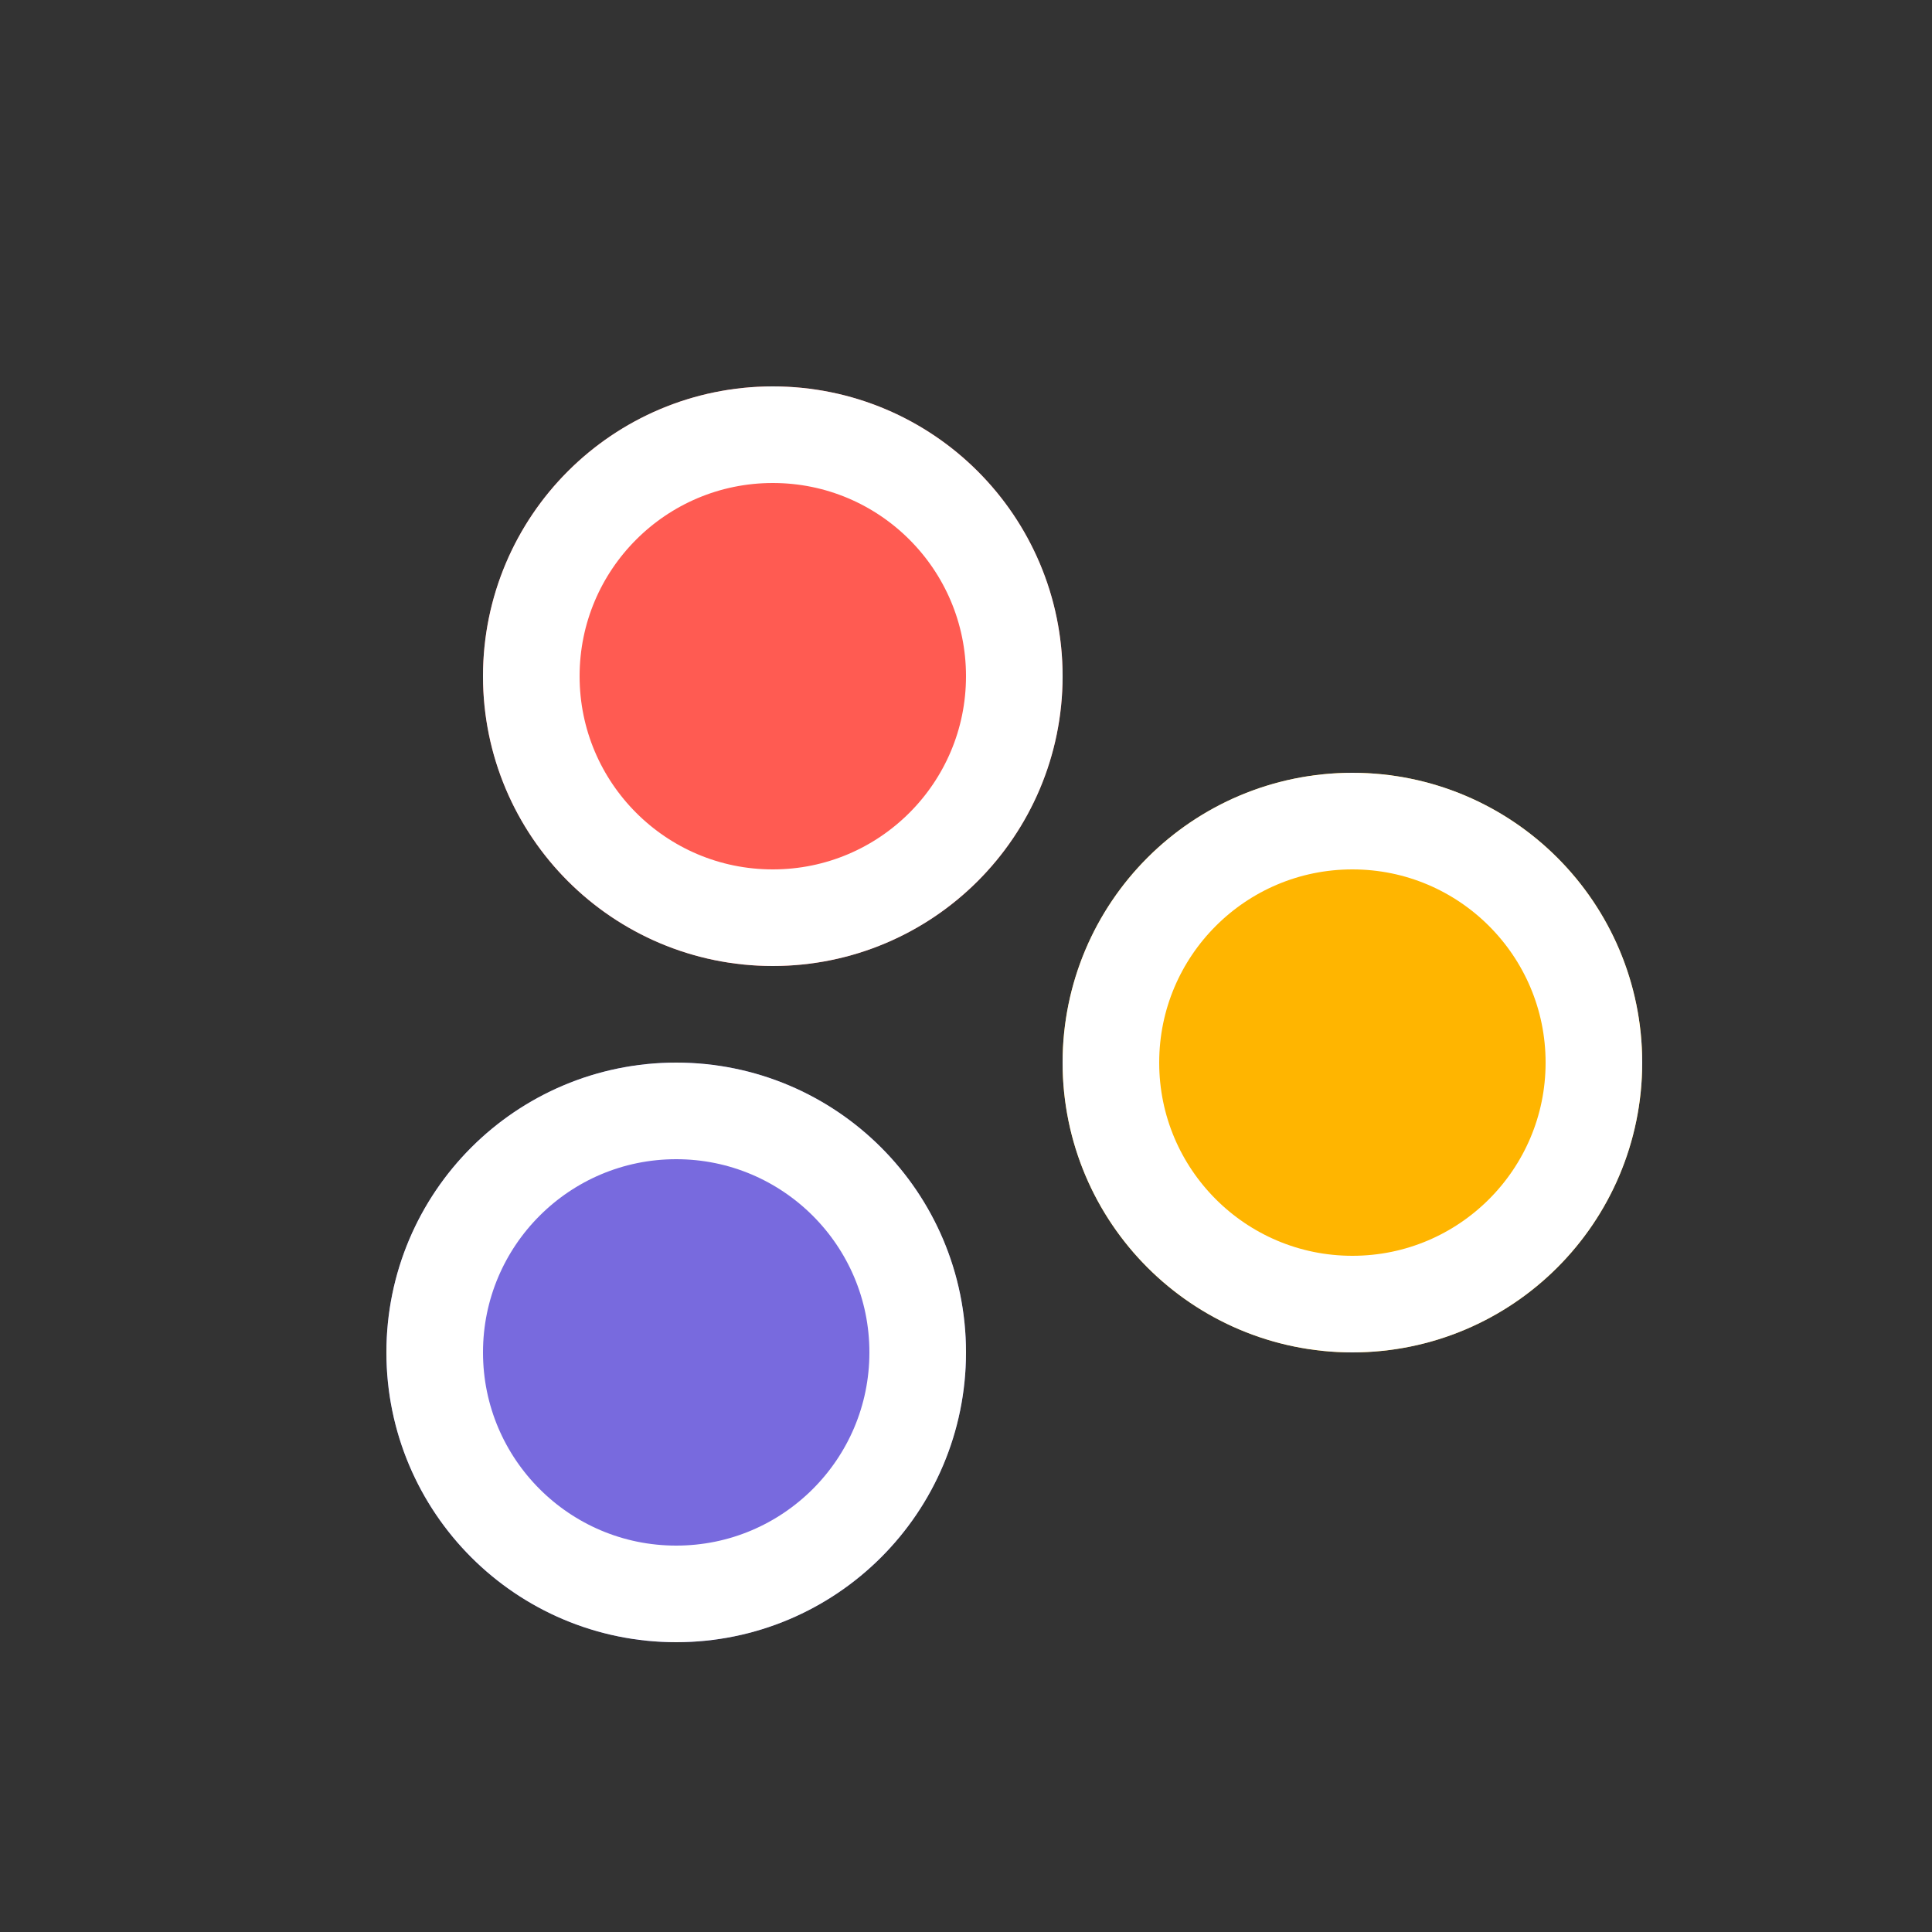 <svg id="ic_info_interaccion" xmlns="http://www.w3.org/2000/svg" width="20" height="20" viewBox="0 0 20 20">
  <rect x="0" y="0" width="20" height="20" fill="#333333" stroke="none"/>
  <rect id="Rectángulo_2283" data-name="Rectángulo 2283" width="20" height="20" fill="none"/>
  <g id="Elipse_376" data-name="Elipse 376" transform="translate(5 4)" fill="#ff5b52" stroke="#fff" stroke-width="1">
    <circle cx="3" cy="3" r="3" stroke="none"/>
    <circle cx="3" cy="3" r="2.5" fill="none"/>
  </g>
  <g id="Elipse_377" data-name="Elipse 377" transform="translate(11 8)" fill="#ffb500" stroke="#fff" stroke-width="1">
    <circle cx="3" cy="3" r="3" stroke="none"/>
    <circle cx="3" cy="3" r="2.5" fill="none"/>
  </g>
  <g id="Elipse_378" data-name="Elipse 378" transform="translate(4 11)" fill="#786ade" stroke="#fff" stroke-width="1">
    <circle cx="3" cy="3" r="3" stroke="none"/>
    <circle cx="3" cy="3" r="2.5" fill="none"/>
  </g>
</svg>
